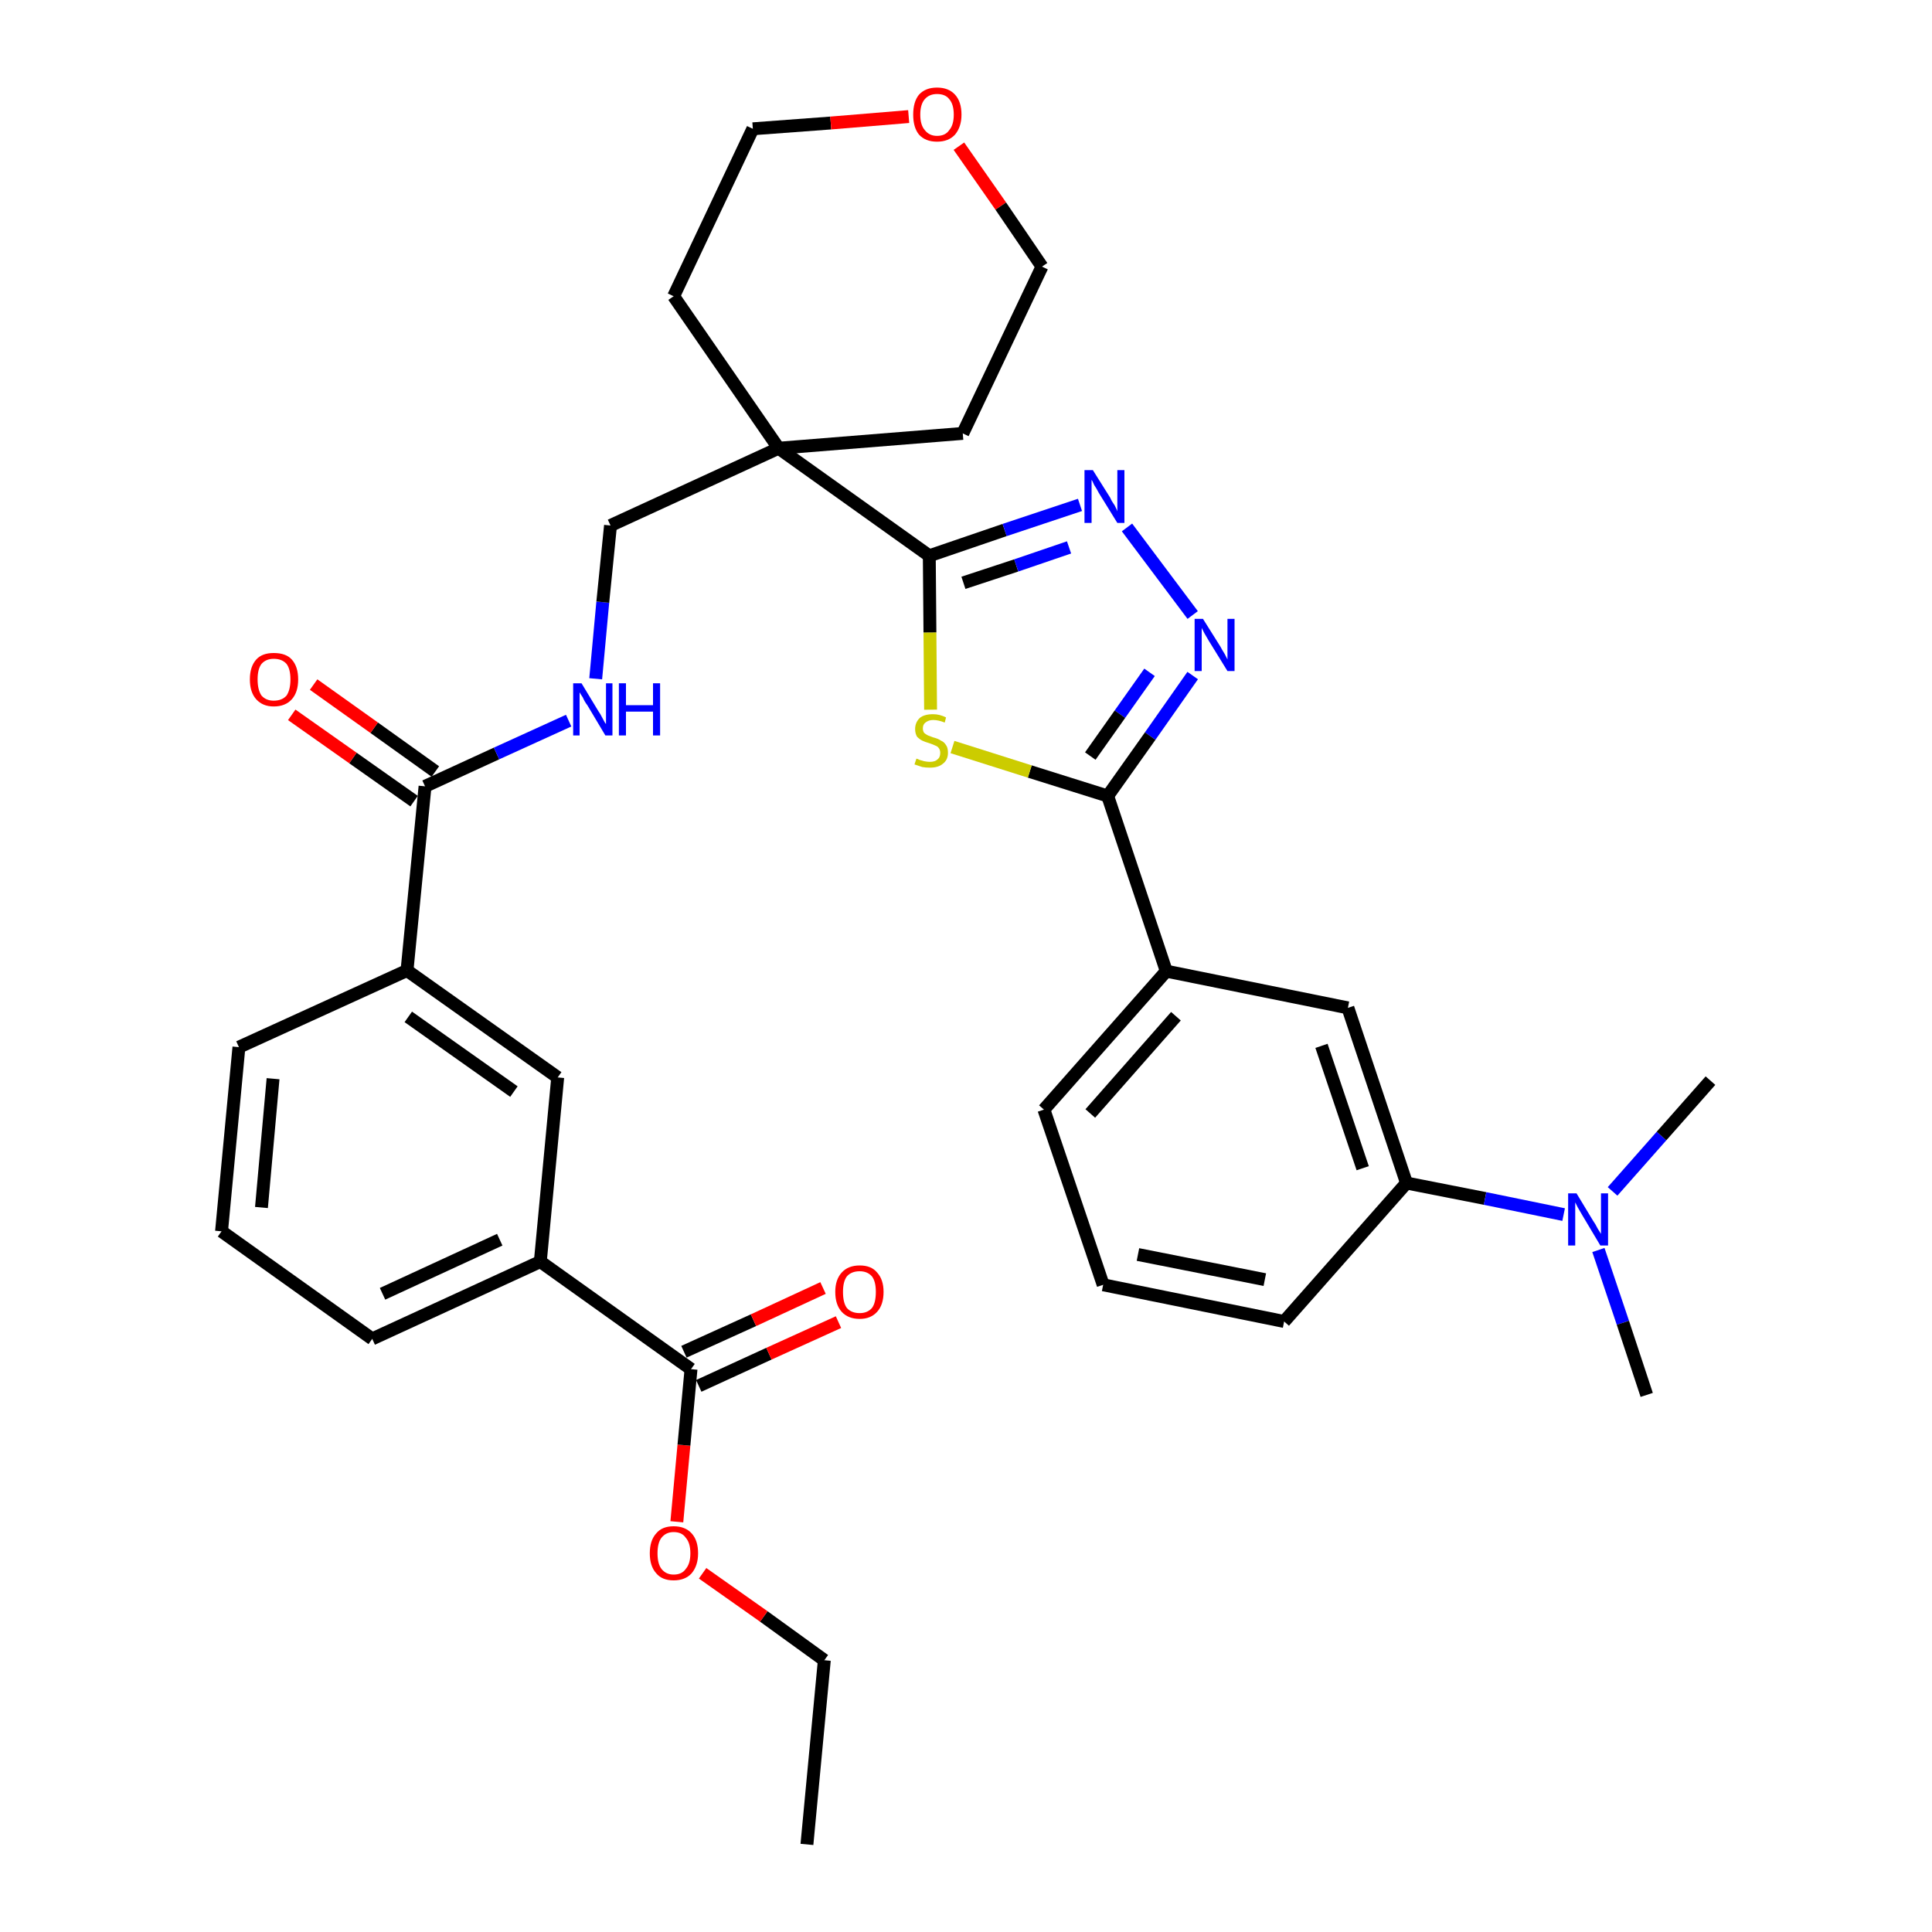 <?xml version='1.0' encoding='iso-8859-1'?>
<svg version='1.1' baseProfile='full'
              xmlns='http://www.w3.org/2000/svg'
                      xmlns:rdkit='http://www.rdkit.org/xml'
                      xmlns:xlink='http://www.w3.org/1999/xlink'
                  xml:space='preserve'
width='300px' height='300px' viewBox='0 0 300 300'>
<!-- END OF HEADER -->
<path class='bond-0 atom-0 atom-1' d='M 125.3,286.4 L 128.0,257.8' style='fill:none;fill-rule:evenodd;stroke:#000000;stroke-width:2.0px;stroke-linecap:butt;stroke-linejoin:miter;stroke-opacity:1' />
<path class='bond-1 atom-1 atom-2' d='M 128.0,257.8 L 118.6,251.0' style='fill:none;fill-rule:evenodd;stroke:#000000;stroke-width:2.0px;stroke-linecap:butt;stroke-linejoin:miter;stroke-opacity:1' />
<path class='bond-1 atom-1 atom-2' d='M 118.6,251.0 L 109.1,244.3' style='fill:none;fill-rule:evenodd;stroke:#FF0000;stroke-width:2.0px;stroke-linecap:butt;stroke-linejoin:miter;stroke-opacity:1' />
<path class='bond-2 atom-2 atom-3' d='M 105.1,236.3 L 106.2,224.4' style='fill:none;fill-rule:evenodd;stroke:#FF0000;stroke-width:2.0px;stroke-linecap:butt;stroke-linejoin:miter;stroke-opacity:1' />
<path class='bond-2 atom-2 atom-3' d='M 106.2,224.4 L 107.3,212.6' style='fill:none;fill-rule:evenodd;stroke:#000000;stroke-width:2.0px;stroke-linecap:butt;stroke-linejoin:miter;stroke-opacity:1' />
<path class='bond-3 atom-3 atom-4' d='M 108.5,215.2 L 119.4,210.2' style='fill:none;fill-rule:evenodd;stroke:#000000;stroke-width:2.0px;stroke-linecap:butt;stroke-linejoin:miter;stroke-opacity:1' />
<path class='bond-3 atom-3 atom-4' d='M 119.4,210.2 L 130.2,205.3' style='fill:none;fill-rule:evenodd;stroke:#FF0000;stroke-width:2.0px;stroke-linecap:butt;stroke-linejoin:miter;stroke-opacity:1' />
<path class='bond-3 atom-3 atom-4' d='M 106.2,209.9 L 117.0,205.0' style='fill:none;fill-rule:evenodd;stroke:#000000;stroke-width:2.0px;stroke-linecap:butt;stroke-linejoin:miter;stroke-opacity:1' />
<path class='bond-3 atom-3 atom-4' d='M 117.0,205.0 L 127.8,200.0' style='fill:none;fill-rule:evenodd;stroke:#FF0000;stroke-width:2.0px;stroke-linecap:butt;stroke-linejoin:miter;stroke-opacity:1' />
<path class='bond-4 atom-3 atom-5' d='M 107.3,212.6 L 83.9,195.9' style='fill:none;fill-rule:evenodd;stroke:#000000;stroke-width:2.0px;stroke-linecap:butt;stroke-linejoin:miter;stroke-opacity:1' />
<path class='bond-5 atom-5 atom-6' d='M 83.9,195.9 L 57.8,207.9' style='fill:none;fill-rule:evenodd;stroke:#000000;stroke-width:2.0px;stroke-linecap:butt;stroke-linejoin:miter;stroke-opacity:1' />
<path class='bond-5 atom-5 atom-6' d='M 77.6,192.5 L 59.4,200.9' style='fill:none;fill-rule:evenodd;stroke:#000000;stroke-width:2.0px;stroke-linecap:butt;stroke-linejoin:miter;stroke-opacity:1' />
<path class='bond-34 atom-34 atom-5' d='M 86.6,167.3 L 83.9,195.9' style='fill:none;fill-rule:evenodd;stroke:#000000;stroke-width:2.0px;stroke-linecap:butt;stroke-linejoin:miter;stroke-opacity:1' />
<path class='bond-6 atom-6 atom-7' d='M 57.8,207.9 L 34.4,191.2' style='fill:none;fill-rule:evenodd;stroke:#000000;stroke-width:2.0px;stroke-linecap:butt;stroke-linejoin:miter;stroke-opacity:1' />
<path class='bond-7 atom-7 atom-8' d='M 34.4,191.2 L 37.1,162.6' style='fill:none;fill-rule:evenodd;stroke:#000000;stroke-width:2.0px;stroke-linecap:butt;stroke-linejoin:miter;stroke-opacity:1' />
<path class='bond-7 atom-7 atom-8' d='M 40.6,187.5 L 42.4,167.5' style='fill:none;fill-rule:evenodd;stroke:#000000;stroke-width:2.0px;stroke-linecap:butt;stroke-linejoin:miter;stroke-opacity:1' />
<path class='bond-8 atom-8 atom-9' d='M 37.1,162.6 L 63.2,150.7' style='fill:none;fill-rule:evenodd;stroke:#000000;stroke-width:2.0px;stroke-linecap:butt;stroke-linejoin:miter;stroke-opacity:1' />
<path class='bond-9 atom-9 atom-10' d='M 63.2,150.7 L 66.0,122.1' style='fill:none;fill-rule:evenodd;stroke:#000000;stroke-width:2.0px;stroke-linecap:butt;stroke-linejoin:miter;stroke-opacity:1' />
<path class='bond-33 atom-9 atom-34' d='M 63.2,150.7 L 86.6,167.3' style='fill:none;fill-rule:evenodd;stroke:#000000;stroke-width:2.0px;stroke-linecap:butt;stroke-linejoin:miter;stroke-opacity:1' />
<path class='bond-33 atom-9 atom-34' d='M 63.4,157.9 L 79.8,169.5' style='fill:none;fill-rule:evenodd;stroke:#000000;stroke-width:2.0px;stroke-linecap:butt;stroke-linejoin:miter;stroke-opacity:1' />
<path class='bond-10 atom-10 atom-11' d='M 67.6,119.8 L 58.1,113.0' style='fill:none;fill-rule:evenodd;stroke:#000000;stroke-width:2.0px;stroke-linecap:butt;stroke-linejoin:miter;stroke-opacity:1' />
<path class='bond-10 atom-10 atom-11' d='M 58.1,113.0 L 48.7,106.3' style='fill:none;fill-rule:evenodd;stroke:#FF0000;stroke-width:2.0px;stroke-linecap:butt;stroke-linejoin:miter;stroke-opacity:1' />
<path class='bond-10 atom-10 atom-11' d='M 64.3,124.4 L 54.8,117.7' style='fill:none;fill-rule:evenodd;stroke:#000000;stroke-width:2.0px;stroke-linecap:butt;stroke-linejoin:miter;stroke-opacity:1' />
<path class='bond-10 atom-10 atom-11' d='M 54.8,117.7 L 45.3,111.0' style='fill:none;fill-rule:evenodd;stroke:#FF0000;stroke-width:2.0px;stroke-linecap:butt;stroke-linejoin:miter;stroke-opacity:1' />
<path class='bond-11 atom-10 atom-12' d='M 66.0,122.1 L 77.1,117.0' style='fill:none;fill-rule:evenodd;stroke:#000000;stroke-width:2.0px;stroke-linecap:butt;stroke-linejoin:miter;stroke-opacity:1' />
<path class='bond-11 atom-10 atom-12' d='M 77.1,117.0 L 88.3,111.9' style='fill:none;fill-rule:evenodd;stroke:#0000FF;stroke-width:2.0px;stroke-linecap:butt;stroke-linejoin:miter;stroke-opacity:1' />
<path class='bond-12 atom-12 atom-13' d='M 92.5,105.4 L 93.6,93.5' style='fill:none;fill-rule:evenodd;stroke:#0000FF;stroke-width:2.0px;stroke-linecap:butt;stroke-linejoin:miter;stroke-opacity:1' />
<path class='bond-12 atom-12 atom-13' d='M 93.6,93.5 L 94.8,81.6' style='fill:none;fill-rule:evenodd;stroke:#000000;stroke-width:2.0px;stroke-linecap:butt;stroke-linejoin:miter;stroke-opacity:1' />
<path class='bond-13 atom-13 atom-14' d='M 94.8,81.6 L 120.9,69.6' style='fill:none;fill-rule:evenodd;stroke:#000000;stroke-width:2.0px;stroke-linecap:butt;stroke-linejoin:miter;stroke-opacity:1' />
<path class='bond-14 atom-14 atom-15' d='M 120.9,69.6 L 144.3,86.3' style='fill:none;fill-rule:evenodd;stroke:#000000;stroke-width:2.0px;stroke-linecap:butt;stroke-linejoin:miter;stroke-opacity:1' />
<path class='bond-28 atom-14 atom-29' d='M 120.9,69.6 L 104.6,46.0' style='fill:none;fill-rule:evenodd;stroke:#000000;stroke-width:2.0px;stroke-linecap:butt;stroke-linejoin:miter;stroke-opacity:1' />
<path class='bond-35 atom-33 atom-14' d='M 149.5,67.3 L 120.9,69.6' style='fill:none;fill-rule:evenodd;stroke:#000000;stroke-width:2.0px;stroke-linecap:butt;stroke-linejoin:miter;stroke-opacity:1' />
<path class='bond-15 atom-15 atom-16' d='M 144.3,86.3 L 156.0,82.3' style='fill:none;fill-rule:evenodd;stroke:#000000;stroke-width:2.0px;stroke-linecap:butt;stroke-linejoin:miter;stroke-opacity:1' />
<path class='bond-15 atom-15 atom-16' d='M 156.0,82.3 L 167.7,78.4' style='fill:none;fill-rule:evenodd;stroke:#0000FF;stroke-width:2.0px;stroke-linecap:butt;stroke-linejoin:miter;stroke-opacity:1' />
<path class='bond-15 atom-15 atom-16' d='M 149.6,90.5 L 157.8,87.8' style='fill:none;fill-rule:evenodd;stroke:#000000;stroke-width:2.0px;stroke-linecap:butt;stroke-linejoin:miter;stroke-opacity:1' />
<path class='bond-15 atom-15 atom-16' d='M 157.8,87.8 L 166.0,85.0' style='fill:none;fill-rule:evenodd;stroke:#0000FF;stroke-width:2.0px;stroke-linecap:butt;stroke-linejoin:miter;stroke-opacity:1' />
<path class='bond-36 atom-28 atom-15' d='M 144.5,110.2 L 144.4,98.2' style='fill:none;fill-rule:evenodd;stroke:#CCCC00;stroke-width:2.0px;stroke-linecap:butt;stroke-linejoin:miter;stroke-opacity:1' />
<path class='bond-36 atom-28 atom-15' d='M 144.4,98.2 L 144.3,86.3' style='fill:none;fill-rule:evenodd;stroke:#000000;stroke-width:2.0px;stroke-linecap:butt;stroke-linejoin:miter;stroke-opacity:1' />
<path class='bond-16 atom-16 atom-17' d='M 175.0,81.9 L 185.2,95.5' style='fill:none;fill-rule:evenodd;stroke:#0000FF;stroke-width:2.0px;stroke-linecap:butt;stroke-linejoin:miter;stroke-opacity:1' />
<path class='bond-17 atom-17 atom-18' d='M 185.2,104.9 L 178.6,114.3' style='fill:none;fill-rule:evenodd;stroke:#0000FF;stroke-width:2.0px;stroke-linecap:butt;stroke-linejoin:miter;stroke-opacity:1' />
<path class='bond-17 atom-17 atom-18' d='M 178.6,114.3 L 172.0,123.6' style='fill:none;fill-rule:evenodd;stroke:#000000;stroke-width:2.0px;stroke-linecap:butt;stroke-linejoin:miter;stroke-opacity:1' />
<path class='bond-17 atom-17 atom-18' d='M 178.5,104.4 L 173.9,110.9' style='fill:none;fill-rule:evenodd;stroke:#0000FF;stroke-width:2.0px;stroke-linecap:butt;stroke-linejoin:miter;stroke-opacity:1' />
<path class='bond-17 atom-17 atom-18' d='M 173.9,110.9 L 169.3,117.4' style='fill:none;fill-rule:evenodd;stroke:#000000;stroke-width:2.0px;stroke-linecap:butt;stroke-linejoin:miter;stroke-opacity:1' />
<path class='bond-18 atom-18 atom-19' d='M 172.0,123.6 L 181.1,150.8' style='fill:none;fill-rule:evenodd;stroke:#000000;stroke-width:2.0px;stroke-linecap:butt;stroke-linejoin:miter;stroke-opacity:1' />
<path class='bond-27 atom-18 atom-28' d='M 172.0,123.6 L 159.9,119.8' style='fill:none;fill-rule:evenodd;stroke:#000000;stroke-width:2.0px;stroke-linecap:butt;stroke-linejoin:miter;stroke-opacity:1' />
<path class='bond-27 atom-18 atom-28' d='M 159.9,119.8 L 147.9,116.0' style='fill:none;fill-rule:evenodd;stroke:#CCCC00;stroke-width:2.0px;stroke-linecap:butt;stroke-linejoin:miter;stroke-opacity:1' />
<path class='bond-19 atom-19 atom-20' d='M 181.1,150.8 L 162.1,172.3' style='fill:none;fill-rule:evenodd;stroke:#000000;stroke-width:2.0px;stroke-linecap:butt;stroke-linejoin:miter;stroke-opacity:1' />
<path class='bond-19 atom-19 atom-20' d='M 182.6,157.8 L 169.3,172.9' style='fill:none;fill-rule:evenodd;stroke:#000000;stroke-width:2.0px;stroke-linecap:butt;stroke-linejoin:miter;stroke-opacity:1' />
<path class='bond-37 atom-27 atom-19' d='M 209.3,156.5 L 181.1,150.8' style='fill:none;fill-rule:evenodd;stroke:#000000;stroke-width:2.0px;stroke-linecap:butt;stroke-linejoin:miter;stroke-opacity:1' />
<path class='bond-20 atom-20 atom-21' d='M 162.1,172.3 L 171.3,199.5' style='fill:none;fill-rule:evenodd;stroke:#000000;stroke-width:2.0px;stroke-linecap:butt;stroke-linejoin:miter;stroke-opacity:1' />
<path class='bond-21 atom-21 atom-22' d='M 171.3,199.5 L 199.4,205.2' style='fill:none;fill-rule:evenodd;stroke:#000000;stroke-width:2.0px;stroke-linecap:butt;stroke-linejoin:miter;stroke-opacity:1' />
<path class='bond-21 atom-21 atom-22' d='M 176.7,194.8 L 196.4,198.7' style='fill:none;fill-rule:evenodd;stroke:#000000;stroke-width:2.0px;stroke-linecap:butt;stroke-linejoin:miter;stroke-opacity:1' />
<path class='bond-22 atom-22 atom-23' d='M 199.4,205.2 L 218.4,183.7' style='fill:none;fill-rule:evenodd;stroke:#000000;stroke-width:2.0px;stroke-linecap:butt;stroke-linejoin:miter;stroke-opacity:1' />
<path class='bond-23 atom-23 atom-24' d='M 218.4,183.7 L 230.6,186.1' style='fill:none;fill-rule:evenodd;stroke:#000000;stroke-width:2.0px;stroke-linecap:butt;stroke-linejoin:miter;stroke-opacity:1' />
<path class='bond-23 atom-23 atom-24' d='M 230.6,186.1 L 242.8,188.6' style='fill:none;fill-rule:evenodd;stroke:#0000FF;stroke-width:2.0px;stroke-linecap:butt;stroke-linejoin:miter;stroke-opacity:1' />
<path class='bond-26 atom-23 atom-27' d='M 218.4,183.7 L 209.3,156.5' style='fill:none;fill-rule:evenodd;stroke:#000000;stroke-width:2.0px;stroke-linecap:butt;stroke-linejoin:miter;stroke-opacity:1' />
<path class='bond-26 atom-23 atom-27' d='M 211.6,181.4 L 205.2,162.4' style='fill:none;fill-rule:evenodd;stroke:#000000;stroke-width:2.0px;stroke-linecap:butt;stroke-linejoin:miter;stroke-opacity:1' />
<path class='bond-24 atom-24 atom-25' d='M 248.2,194.1 L 252.0,205.4' style='fill:none;fill-rule:evenodd;stroke:#0000FF;stroke-width:2.0px;stroke-linecap:butt;stroke-linejoin:miter;stroke-opacity:1' />
<path class='bond-24 atom-24 atom-25' d='M 252.0,205.4 L 255.7,216.6' style='fill:none;fill-rule:evenodd;stroke:#000000;stroke-width:2.0px;stroke-linecap:butt;stroke-linejoin:miter;stroke-opacity:1' />
<path class='bond-25 atom-24 atom-26' d='M 250.4,185.0 L 258.0,176.4' style='fill:none;fill-rule:evenodd;stroke:#0000FF;stroke-width:2.0px;stroke-linecap:butt;stroke-linejoin:miter;stroke-opacity:1' />
<path class='bond-25 atom-24 atom-26' d='M 258.0,176.4 L 265.6,167.8' style='fill:none;fill-rule:evenodd;stroke:#000000;stroke-width:2.0px;stroke-linecap:butt;stroke-linejoin:miter;stroke-opacity:1' />
<path class='bond-29 atom-29 atom-30' d='M 104.6,46.0 L 116.9,20.0' style='fill:none;fill-rule:evenodd;stroke:#000000;stroke-width:2.0px;stroke-linecap:butt;stroke-linejoin:miter;stroke-opacity:1' />
<path class='bond-30 atom-30 atom-31' d='M 116.9,20.0 L 129.0,19.1' style='fill:none;fill-rule:evenodd;stroke:#000000;stroke-width:2.0px;stroke-linecap:butt;stroke-linejoin:miter;stroke-opacity:1' />
<path class='bond-30 atom-30 atom-31' d='M 129.0,19.1 L 141.1,18.1' style='fill:none;fill-rule:evenodd;stroke:#FF0000;stroke-width:2.0px;stroke-linecap:butt;stroke-linejoin:miter;stroke-opacity:1' />
<path class='bond-31 atom-31 atom-32' d='M 148.9,22.7 L 155.4,32.0' style='fill:none;fill-rule:evenodd;stroke:#FF0000;stroke-width:2.0px;stroke-linecap:butt;stroke-linejoin:miter;stroke-opacity:1' />
<path class='bond-31 atom-31 atom-32' d='M 155.4,32.0 L 161.8,41.4' style='fill:none;fill-rule:evenodd;stroke:#000000;stroke-width:2.0px;stroke-linecap:butt;stroke-linejoin:miter;stroke-opacity:1' />
<path class='bond-32 atom-32 atom-33' d='M 161.8,41.4 L 149.5,67.3' style='fill:none;fill-rule:evenodd;stroke:#000000;stroke-width:2.0px;stroke-linecap:butt;stroke-linejoin:miter;stroke-opacity:1' />
<path  class='atom-2' d='M 100.9 241.2
Q 100.9 239.2, 101.9 238.1
Q 102.8 237.0, 104.6 237.0
Q 106.4 237.0, 107.4 238.1
Q 108.4 239.2, 108.4 241.2
Q 108.4 243.1, 107.4 244.3
Q 106.4 245.4, 104.6 245.4
Q 102.8 245.4, 101.9 244.3
Q 100.9 243.2, 100.9 241.2
M 104.6 244.5
Q 105.9 244.5, 106.5 243.6
Q 107.2 242.8, 107.2 241.2
Q 107.2 239.6, 106.5 238.8
Q 105.9 237.9, 104.6 237.9
Q 103.4 237.9, 102.7 238.8
Q 102.1 239.6, 102.1 241.2
Q 102.1 242.8, 102.7 243.6
Q 103.4 244.5, 104.6 244.5
' fill='#FF0000'/>
<path  class='atom-4' d='M 129.7 200.6
Q 129.7 198.7, 130.7 197.6
Q 131.7 196.5, 133.5 196.5
Q 135.3 196.5, 136.2 197.6
Q 137.2 198.7, 137.2 200.6
Q 137.2 202.6, 136.2 203.7
Q 135.2 204.8, 133.5 204.8
Q 131.7 204.8, 130.7 203.7
Q 129.7 202.6, 129.7 200.6
M 133.5 203.9
Q 134.7 203.9, 135.4 203.1
Q 136.0 202.3, 136.0 200.6
Q 136.0 199.0, 135.4 198.2
Q 134.7 197.4, 133.5 197.4
Q 132.2 197.4, 131.5 198.2
Q 130.9 199.0, 130.9 200.6
Q 130.9 202.3, 131.5 203.1
Q 132.2 203.9, 133.5 203.9
' fill='#FF0000'/>
<path  class='atom-11' d='M 38.8 105.5
Q 38.8 103.5, 39.8 102.4
Q 40.7 101.4, 42.5 101.4
Q 44.4 101.4, 45.3 102.4
Q 46.3 103.5, 46.3 105.5
Q 46.3 107.5, 45.3 108.6
Q 44.3 109.7, 42.5 109.7
Q 40.8 109.7, 39.8 108.6
Q 38.8 107.5, 38.8 105.5
M 42.5 108.8
Q 43.8 108.8, 44.5 108.0
Q 45.1 107.1, 45.1 105.5
Q 45.1 103.9, 44.5 103.1
Q 43.8 102.3, 42.5 102.3
Q 41.3 102.3, 40.6 103.1
Q 40.0 103.9, 40.0 105.5
Q 40.0 107.1, 40.6 108.0
Q 41.3 108.8, 42.5 108.8
' fill='#FF0000'/>
<path  class='atom-12' d='M 90.3 106.1
L 92.9 110.4
Q 93.2 110.8, 93.6 111.6
Q 94.0 112.4, 94.1 112.4
L 94.1 106.1
L 95.1 106.1
L 95.1 114.2
L 94.0 114.2
L 91.2 109.5
Q 90.8 109.0, 90.5 108.3
Q 90.1 107.7, 90.0 107.5
L 90.0 114.2
L 89.0 114.2
L 89.0 106.1
L 90.3 106.1
' fill='#0000FF'/>
<path  class='atom-12' d='M 96.1 106.1
L 97.2 106.1
L 97.2 109.5
L 101.4 109.5
L 101.4 106.1
L 102.5 106.1
L 102.5 114.2
L 101.4 114.2
L 101.4 110.5
L 97.2 110.5
L 97.2 114.2
L 96.1 114.2
L 96.1 106.1
' fill='#0000FF'/>
<path  class='atom-16' d='M 169.7 73.0
L 172.4 77.3
Q 172.6 77.8, 173.1 78.5
Q 173.5 79.3, 173.5 79.4
L 173.5 73.0
L 174.6 73.0
L 174.6 81.2
L 173.5 81.2
L 170.6 76.5
Q 170.3 75.9, 169.9 75.3
Q 169.6 74.6, 169.5 74.5
L 169.5 81.2
L 168.4 81.2
L 168.4 73.0
L 169.7 73.0
' fill='#0000FF'/>
<path  class='atom-17' d='M 186.8 96.1
L 189.5 100.4
Q 189.7 100.8, 190.2 101.6
Q 190.6 102.4, 190.6 102.4
L 190.6 96.1
L 191.7 96.1
L 191.7 104.2
L 190.6 104.2
L 187.7 99.5
Q 187.4 99.0, 187.0 98.3
Q 186.7 97.7, 186.6 97.5
L 186.6 104.2
L 185.5 104.2
L 185.5 96.1
L 186.8 96.1
' fill='#0000FF'/>
<path  class='atom-24' d='M 244.8 185.3
L 247.4 189.6
Q 247.7 190.0, 248.1 190.8
Q 248.6 191.6, 248.6 191.6
L 248.6 185.3
L 249.7 185.3
L 249.7 193.4
L 248.5 193.4
L 245.7 188.7
Q 245.4 188.2, 245.0 187.5
Q 244.7 186.9, 244.6 186.7
L 244.6 193.4
L 243.5 193.4
L 243.5 185.3
L 244.8 185.3
' fill='#0000FF'/>
<path  class='atom-28' d='M 142.3 117.8
Q 142.4 117.8, 142.8 118.0
Q 143.1 118.1, 143.5 118.2
Q 144.0 118.3, 144.4 118.3
Q 145.2 118.3, 145.6 117.9
Q 146.0 117.6, 146.0 116.9
Q 146.0 116.5, 145.8 116.2
Q 145.6 115.9, 145.3 115.8
Q 144.9 115.6, 144.3 115.4
Q 143.6 115.2, 143.2 115.0
Q 142.8 114.8, 142.4 114.4
Q 142.1 113.9, 142.1 113.2
Q 142.1 112.2, 142.8 111.5
Q 143.5 110.9, 144.9 110.9
Q 145.9 110.9, 146.9 111.4
L 146.7 112.2
Q 145.7 111.8, 144.9 111.8
Q 144.2 111.8, 143.7 112.2
Q 143.3 112.5, 143.3 113.1
Q 143.3 113.5, 143.5 113.8
Q 143.7 114.0, 144.1 114.2
Q 144.4 114.3, 144.9 114.5
Q 145.7 114.7, 146.1 115.0
Q 146.6 115.2, 146.9 115.7
Q 147.2 116.1, 147.2 116.9
Q 147.2 118.0, 146.4 118.6
Q 145.7 119.2, 144.4 119.2
Q 143.7 119.2, 143.2 119.1
Q 142.6 118.9, 142.0 118.7
L 142.3 117.8
' fill='#CCCC00'/>
<path  class='atom-31' d='M 141.8 17.8
Q 141.8 15.8, 142.7 14.7
Q 143.7 13.6, 145.5 13.6
Q 147.3 13.6, 148.3 14.7
Q 149.3 15.8, 149.3 17.8
Q 149.3 19.7, 148.3 20.9
Q 147.3 22.0, 145.5 22.0
Q 143.7 22.0, 142.7 20.9
Q 141.8 19.8, 141.8 17.8
M 145.5 21.1
Q 146.8 21.1, 147.4 20.2
Q 148.1 19.4, 148.1 17.8
Q 148.1 16.2, 147.4 15.4
Q 146.8 14.6, 145.5 14.6
Q 144.3 14.6, 143.6 15.4
Q 142.9 16.2, 142.9 17.8
Q 142.9 19.4, 143.6 20.2
Q 144.3 21.1, 145.5 21.1
' fill='#FF0000'/>
</svg>
